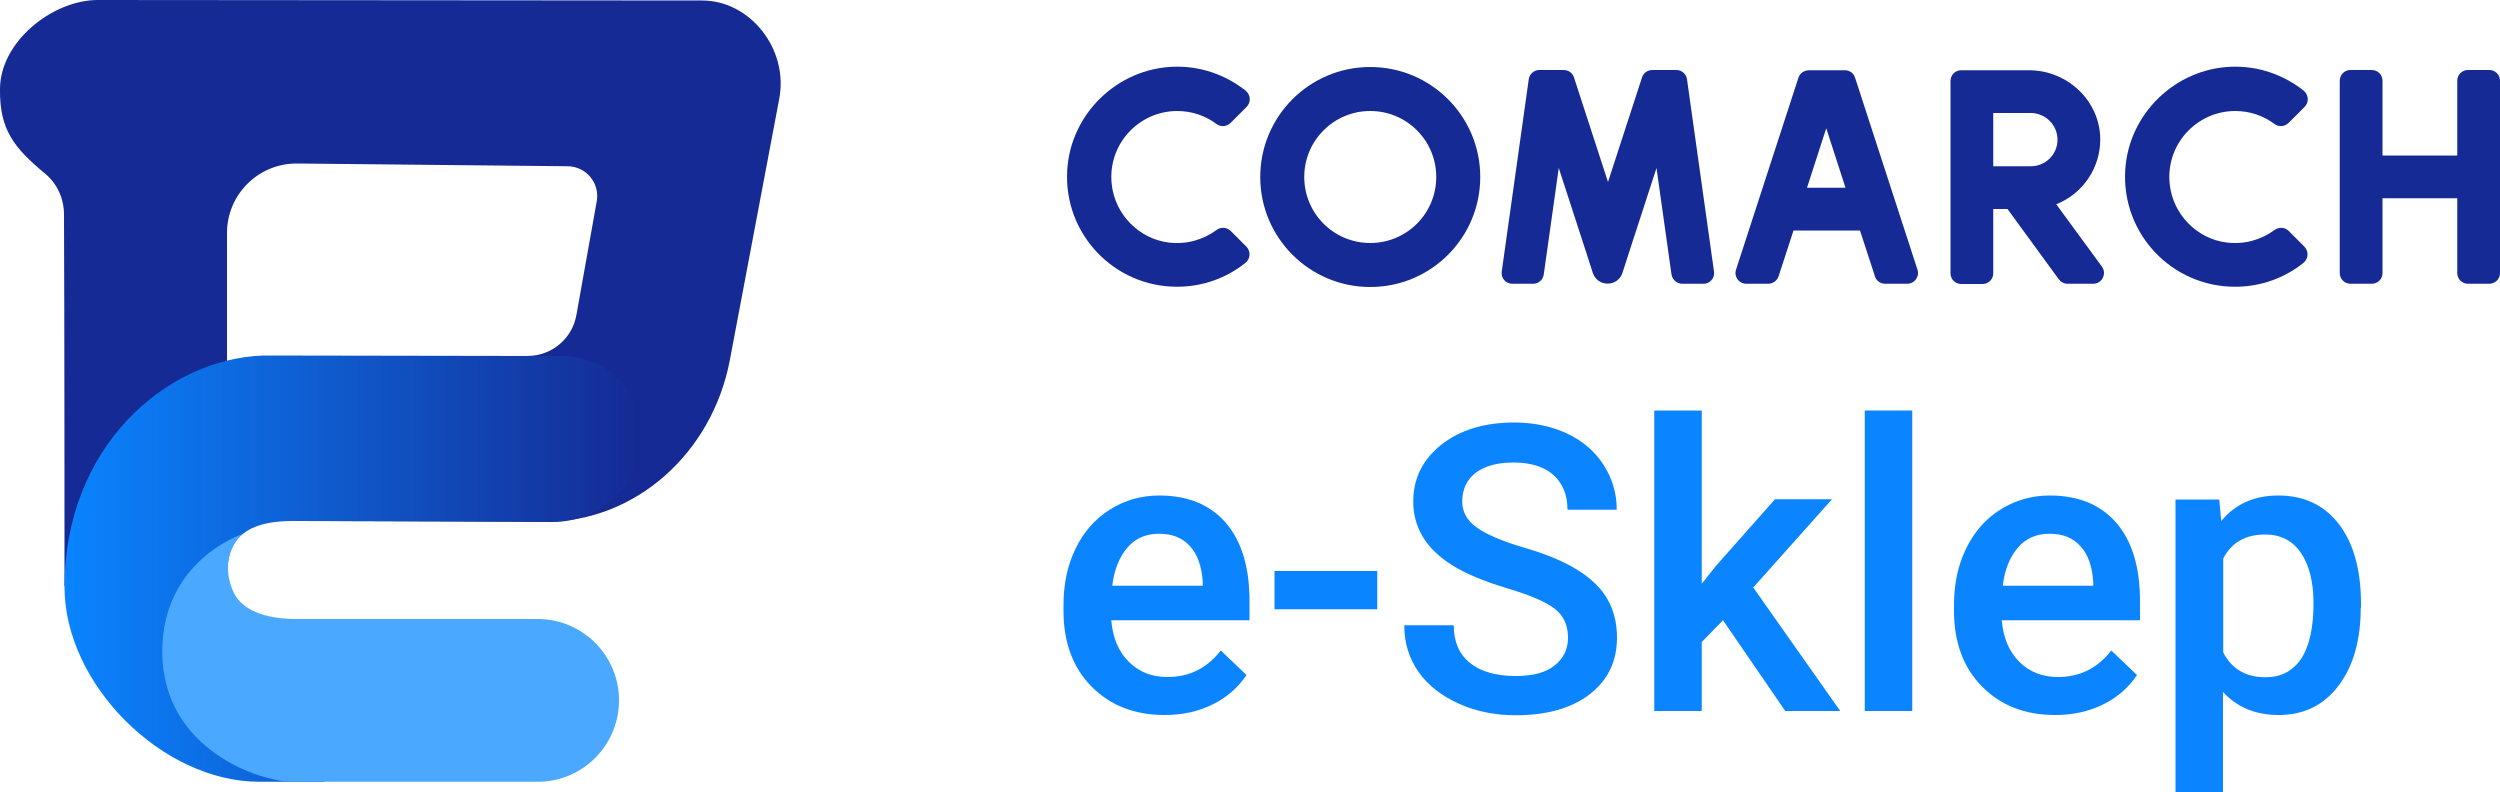 <?xml version="1.0" encoding="utf-8"?>
<!-- Generator: Adobe Illustrator 25.2.3, SVG Export Plug-In . SVG Version: 6.00 Build 0)  -->
<svg version="1.1" id="Warstwa_1" xmlns="http://www.w3.org/2000/svg" xmlns:xlink="http://www.w3.org/1999/xlink" x="0px" y="0px"
	 viewBox="0 0 1000 317" style="enable-background:new 0 0 1000 317;" xml:space="preserve">
<style type="text/css">
	.st0{fill:#0A85FF;}
	.st1{fill-rule:evenodd;clip-rule:evenodd;fill:#152A94;}
	.st2{fill:#152A94;}
	.st3{clip-path:url(#SVGID_2_);fill:url(#SVGID_3_);}
	.st4{fill:#4AA8FF;}
</style>
<g>
	<g>
		<path class="st0" d="M465.9,286c-12.1,0-21.8-3.8-29.3-11.4c-7.5-7.6-11.2-17.7-11.2-30.3v-2.3c0-8.5,1.6-16,4.9-22.7
			c3.3-6.7,7.8-11.8,13.7-15.5c5.9-3.7,12.5-5.6,19.7-5.6c11.5,0,20.4,3.7,26.7,11c6.3,7.4,9.4,17.8,9.4,31.2v7.7h-55.3
			c0.6,7,2.9,12.5,7,16.6c4.1,4.1,9.2,6.1,15.5,6.1c8.7,0,15.8-3.5,21.3-10.6l10.3,9.8c-3.4,5.1-7.9,9-13.6,11.8
			C479.3,284.6,473,286,465.9,286z M463.6,213.5c-5.2,0-9.4,1.8-12.6,5.5c-3.2,3.7-5.3,8.7-6.1,15.3h36.2v-1.4
			c-0.4-6.4-2.1-11.2-5.1-14.4C473,215.1,468.9,213.5,463.6,213.5z"/>
		<path class="st0" d="M550.9,243.7h-41.1v-15.3h41.1V243.7z"/>
		<path class="st0" d="M627.2,255.1c0-5-1.8-8.9-5.3-11.6c-3.5-2.7-9.9-5.5-19.1-8.2c-9.2-2.8-16.5-5.8-21.9-9.2
			c-10.4-6.5-15.6-15-15.6-25.5c0-9.2,3.7-16.7,11.2-22.7c7.5-5.9,17.2-8.9,29.1-8.9c7.9,0,15,1.5,21.2,4.4
			c6.2,2.9,11.1,7.1,14.6,12.5c3.5,5.4,5.3,11.4,5.3,18h-19.7c0-5.9-1.9-10.5-5.6-13.9c-3.7-3.3-9.1-5-16-5
			c-6.5,0-11.5,1.4-15.1,4.1c-3.6,2.8-5.4,6.6-5.4,11.5c0,4.2,1.9,7.6,5.8,10.4c3.9,2.8,10.2,5.5,19.1,8.1c8.9,2.6,16,5.6,21.4,9
			c5.4,3.4,9.3,7.2,11.8,11.6c2.5,4.4,3.8,9.5,3.8,15.3c0,9.5-3.6,17-10.9,22.7c-7.3,5.6-17.2,8.4-29.6,8.4
			c-8.2,0-15.8-1.5-22.7-4.6c-6.9-3.1-12.3-7.3-16.1-12.6c-3.8-5.4-5.8-11.6-5.8-18.8h19.8c0,6.5,2.1,11.5,6.4,15s10.4,5.3,18.4,5.3
			c6.9,0,12.1-1.4,15.5-4.2C625.4,263.4,627.2,259.7,627.2,255.1z"/>
		<path class="st0" d="M689.2,248.1l-8.5,8.7v27.6h-19V164.2h19v69.3l5.9-7.4l23.4-26.4h22.8l-31.5,35.3l34.8,49.4h-22L689.2,248.1z
			"/>
		<path class="st0" d="M764.9,284.4h-19V164.2h19V284.4z"/>
		<path class="st0" d="M822.1,286c-12.1,0-21.8-3.8-29.3-11.4c-7.5-7.6-11.2-17.7-11.2-30.3v-2.3c0-8.5,1.6-16,4.9-22.7
			c3.3-6.7,7.8-11.8,13.7-15.5c5.9-3.7,12.5-5.6,19.7-5.6c11.5,0,20.4,3.7,26.7,11c6.3,7.4,9.4,17.8,9.4,31.2v7.7h-55.3
			c0.6,7,2.9,12.5,7,16.6c4.1,4.1,9.2,6.1,15.5,6.1c8.7,0,15.8-3.5,21.3-10.6l10.3,9.8c-3.4,5.1-7.9,9-13.6,11.8
			C835.5,284.6,829.2,286,822.1,286z M819.8,213.5c-5.2,0-9.4,1.8-12.6,5.5c-3.2,3.7-5.3,8.7-6.1,15.3h36.2v-1.4
			c-0.4-6.4-2.1-11.2-5.1-14.4C829.2,215.1,825.1,213.5,819.8,213.5z"/>
		<path class="st0" d="M944.3,243c0,13.1-3,23.5-8.9,31.3c-5.9,7.8-13.9,11.7-23.9,11.7c-9.3,0-16.7-3.1-22.3-9.2V317h-19V199.8
			h17.5l0.8,8.6c5.6-6.8,13.2-10.2,22.8-10.2c10.3,0,18.4,3.8,24.3,11.5c5.9,7.7,8.8,18.4,8.8,32V243z M925.4,241.3
			c0-8.5-1.7-15.2-5-20.1c-3.4-5-8.2-7.4-14.4-7.4c-7.8,0-13.4,3.2-16.7,9.6V261c3.4,6.6,9.1,9.9,16.9,9.9c6.1,0,10.8-2.4,14.2-7.3
			C923.7,258.6,925.4,251.2,925.4,241.3z"/>
	</g>
	<path class="st1" d="M548.1,26.8c-24.3,0-44,19.7-44,44c0,24.3,19.7,44,44,44c24.3,0,44-19.7,44-44
		C592.1,46.5,572.4,26.8,548.1,26.8 M548.1,97.2c-14.6,0-26.4-11.8-26.4-26.4s11.8-26.4,26.4-26.4c14.6,0,26.4,11.8,26.4,26.4
		S562.7,97.2,548.1,97.2"/>
	<path class="st2" d="M673,113.5h8.4c2.6,0,4.6-2.3,4.2-4.9l-10.8-76.9c-0.3-2.1-2.1-3.7-4.2-3.7h-9.7c-1.9,0-3.5,1.2-4.1,3
		l-13.6,41.8L629.6,31c-0.6-1.8-2.2-3-4.1-3h-9.8c-2.1,0-3.9,1.6-4.2,3.7l-10.8,76.9c-0.4,2.6,1.6,4.9,4.2,4.9h8.4
		c2.1,0,3.9-1.6,4.2-3.7l6-42.6l10.7,32.9l2.9,9c1.9,5.8,10,5.8,11.9,0l2.9-9l10.7-32.9l6,42.6C669,112,670.8,113.5,673,113.5"/>
	<path class="st2" d="M719.4,31l-25,76.9c-0.9,2.8,1.2,5.6,4.1,5.6h8.8c1.8,0,3.5-1.2,4.1-2.9l6-18.4h26.6l6,18.4
		c0.6,1.8,2.2,2.9,4.1,2.9h8.8c2.9,0,5-2.8,4.1-5.6l-25-76.9c-0.6-1.8-2.2-2.9-4.1-2.9h-14.2C721.6,28.1,720,29.3,719.4,31
		 M722.8,75.1l7.7-23.8l7.7,23.8H722.8z"/>
	<path class="st2" d="M953,109.3V79.3h29.9v29.9c0,2.4,1.9,4.3,4.3,4.3h8.5c2.4,0,4.3-1.9,4.3-4.3V32.3c0-2.4-1.9-4.3-4.3-4.3h-8.5
		c-2.4,0-4.3,1.9-4.3,4.3v29.9H953V32.3c0-2.4-1.9-4.3-4.3-4.3h-8.5c-2.4,0-4.3,1.9-4.3,4.3v76.9c0,2.4,1.9,4.3,4.3,4.3h8.5
		C951.1,113.5,953,111.6,953,109.3"/>
	<path class="st1" d="M486.6,92c-5.3,3.9-12,5.9-19.2,5c-11.9-1.5-21.4-11.3-22.7-23.2c-1.8-15.9,10.7-29.4,26.2-29.4
		c5.9,0,11.3,1.9,15.7,5.2c1.7,1.3,4.1,1.1,5.7-0.5l6.3-6.3c1.9-1.9,1.7-4.9-0.4-6.6c-7.9-6.2-17.9-9.9-28.9-9.5
		c-22.4,0.8-41,18.8-42.4,41.2c-1.6,25.6,18.7,46.8,43.9,46.8c10.3,0,19.8-3.5,27.3-9.5c2.1-1.6,2.3-4.7,0.4-6.6l-6.3-6.3
		C490.7,90.9,488.3,90.7,486.6,92"/>
	<path class="st1" d="M909.8,92c-5.3,3.9-12,5.9-19.2,5c-11.9-1.5-21.4-11.3-22.7-23.2c-1.8-15.9,10.7-29.4,26.2-29.4
		c5.9,0,11.3,1.9,15.7,5.2c1.7,1.3,4.1,1.1,5.7-0.5l6.3-6.3c1.9-1.9,1.7-4.9-0.4-6.6c-7.9-6.2-17.9-9.9-28.9-9.5
		c-22.4,0.8-41,18.8-42.4,41.2c-1.6,25.6,18.7,46.8,43.9,46.8c10.3,0,19.8-3.5,27.3-9.5c2.1-1.6,2.3-4.7,0.4-6.6l-6.3-6.3
		C914,90.9,911.6,90.7,909.8,92"/>
	<path class="st2" d="M822.5,81.7c10.4-4.1,17.7-14.3,17.6-26.2c-0.2-15.3-13.2-27.4-28.5-27.4h-27.1c-2.4,0-4.3,1.9-4.3,4.3v76.9
		c0,2.4,1.9,4.3,4.3,4.3h8.5c2.4,0,4.3-1.9,4.3-4.3V83.6h5.7l20.5,28.1c0.8,1.1,2.1,1.8,3.5,1.8h10.3c3.5,0,5.5-4,3.5-6.8
		L822.5,81.7z M812.3,66.5h-15V45.2h15c5.9,0,10.7,4.8,10.7,10.7S818.2,66.5,812.3,66.5"/>
	<path class="st2" d="M280.9,0.2L39.1,0C21.1,0,0,16.6,0,35.7c-0.2,16.3,5.7,23.5,18.1,33.8c6.1,5.1,7.5,12,7.5,16.1
		c0.2,36.4,0.2,148.9,0.2,148.9l59.6-26.2l132.8,0.4c35.9,0,66.8-27.4,73.8-65l19.7-104.2C315.5,19.6,300,0.2,280.9,0.2 M238.7,80.5
		l-8.1,45.3c-1.6,9.6-9.9,16.6-19.7,16.6l-120.1,2V93.2c0-15.4,12.5-27.8,27.8-27.8L227,66.5C234.4,66.5,240,73.2,238.7,80.5"/>
	<g>
		<defs>
			<path id="SVGID_1_" d="M25.8,234.8c0,38.9,39.1,77.9,77.9,77.9H130c0,0-42.1-60.6-39.1-84.6c0.6-4.9,0-19.7,26-19.7
				c29.3-0.1,104.2,0.4,104.2,0.4c18.1,0,35.6-14.4,35.6-33.6c0-17.3-11.8-32.8-33.2-32.8l-118.2-0.2
				C66.1,143.6,25.8,179,25.8,234.8"/>
		</defs>
		<clipPath id="SVGID_2_">
			<use xlink:href="#SVGID_1_"  style="overflow:visible;"/>
		</clipPath>
		
			<linearGradient id="SVGID_3_" gradientUnits="userSpaceOnUse" x1="-206.554" y1="559.848" x2="-201.788" y2="559.848" gradientTransform="matrix(48.457 0 0 -48.457 10034.849 27356.065)">
			<stop  offset="0" style="stop-color:#0A84FF"/>
			<stop  offset="1" style="stop-color:#152A93"/>
		</linearGradient>
		<rect x="25.8" y="142.2" class="st3" width="230.9" height="170.5"/>
	</g>
	<path class="st4" d="M215.2,247.6L215.2,247.6H118h-0.2c-15-0.2-22.2-5.3-24.7-11.4c-6-14.7,3.9-22.6,3.9-22.6s-32.1,10.5-32.1,47
		c0,39.1,38.9,52.1,52.1,52.1h97.9h0.1h0.1c18,0,32.5-14.6,32.5-32.6C247.6,262.2,233.1,247.7,215.2,247.6"/>
</g>
</svg>
